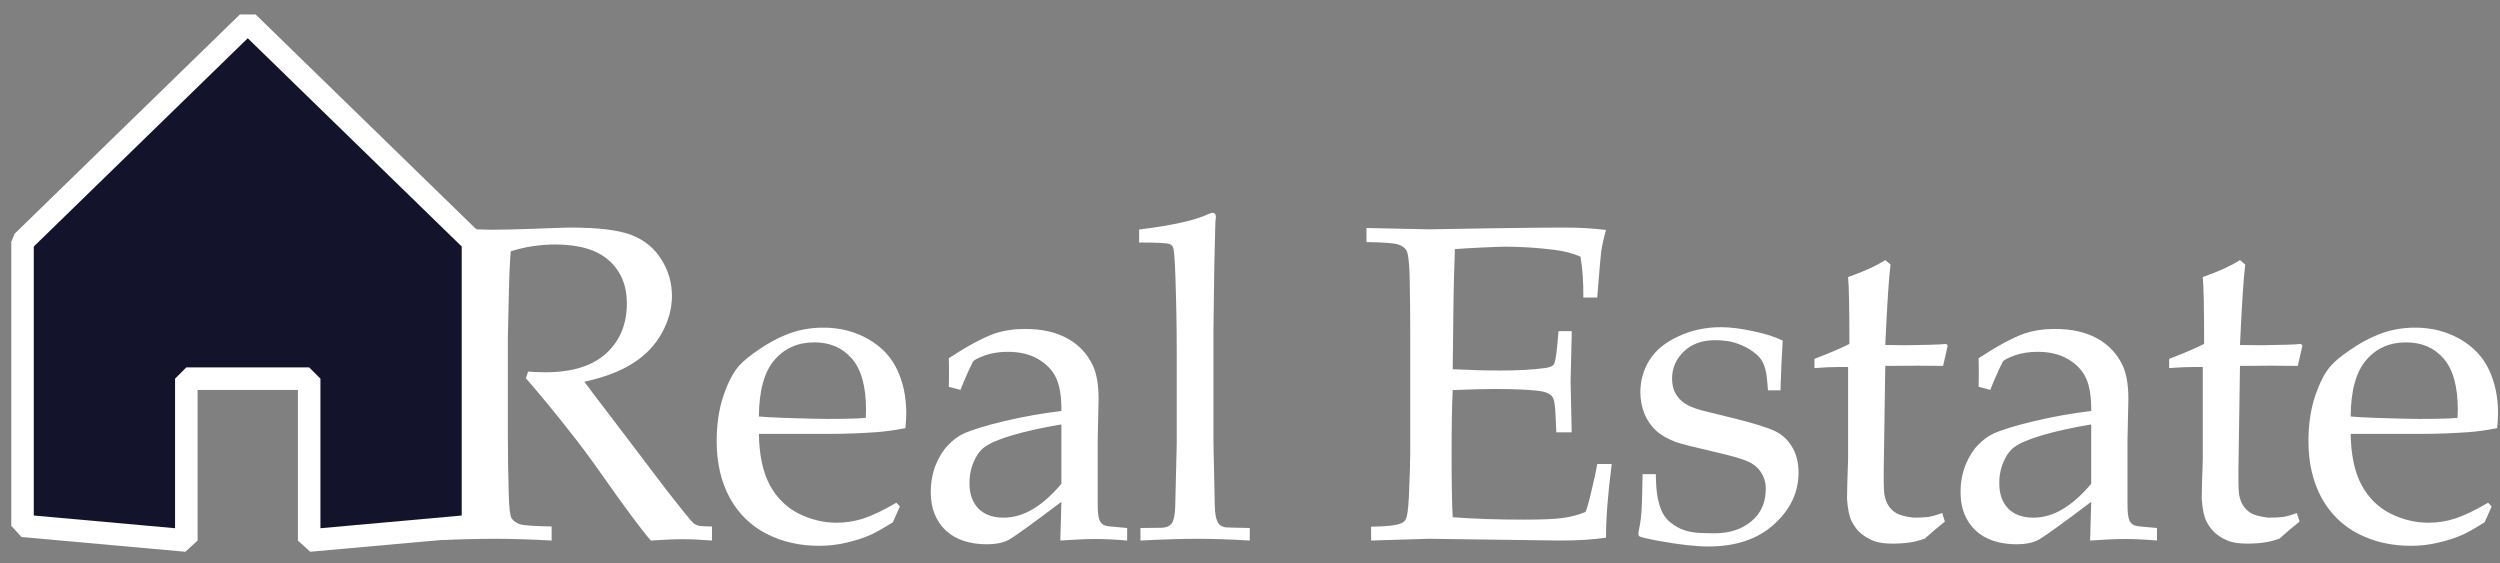 <svg width="111" height="25" viewBox="0 0 111 25" fill="none" xmlns="http://www.w3.org/2000/svg">
<rect x="0" y="0" width="111" height="25" fill="#808080" stroke="none"/>
<path d="M18.79 10.748V10.123C19.044 10.13 19.431 10.139 19.952 10.152L21.827 10.201C22.198 10.201 22.774 10.188 23.555 10.162C24.571 10.123 25.16 10.104 25.323 10.104C26.566 10.104 27.471 10.214 28.038 10.435C28.61 10.657 29.053 11.018 29.366 11.52C29.678 12.014 29.834 12.555 29.834 13.141C29.834 13.688 29.688 14.231 29.395 14.771C29.102 15.312 28.676 15.761 28.116 16.119C27.562 16.477 26.84 16.754 25.948 16.949C26.11 17.177 26.495 17.685 27.1 18.473L29.561 21.715C30.264 22.62 30.674 23.124 30.791 23.229C30.85 23.274 30.909 23.307 30.967 23.326C31.065 23.359 31.28 23.375 31.612 23.375V24C31.117 23.961 30.684 23.941 30.313 23.941C29.929 23.941 29.457 23.961 28.897 24C28.474 23.512 27.764 22.558 26.768 21.139C26.215 20.351 25.726 19.693 25.303 19.166C24.62 18.294 23.969 17.503 23.35 16.793L23.448 16.5C23.786 16.52 24.044 16.529 24.219 16.529C25.404 16.529 26.303 16.249 26.915 15.69C27.526 15.13 27.832 14.391 27.832 13.473C27.832 12.672 27.569 12.037 27.041 11.568C26.514 11.093 25.717 10.855 24.649 10.855C23.978 10.855 23.321 10.956 22.676 11.158C22.65 11.51 22.631 11.838 22.618 12.145C22.611 12.236 22.588 13.183 22.549 14.986V19.322C22.549 20.208 22.562 21.07 22.588 21.91C22.601 22.529 22.644 22.896 22.715 23.014C22.794 23.131 22.917 23.219 23.086 23.277C23.256 23.329 23.724 23.362 24.493 23.375V24C23.568 23.948 22.719 23.922 21.944 23.922C21.319 23.922 20.267 23.948 18.79 24V23.375C19.558 23.362 20.026 23.329 20.196 23.277C20.365 23.219 20.482 23.141 20.547 23.043C20.625 22.913 20.674 22.597 20.694 22.096C20.7 21.959 20.713 21.035 20.733 19.322V14.801C20.733 13.915 20.723 13.05 20.704 12.203C20.684 11.585 20.635 11.22 20.557 11.109C20.485 10.992 20.365 10.908 20.196 10.855C20.033 10.797 19.564 10.761 18.79 10.748ZM39.955 22.486L39.643 23.189C39.193 23.469 38.865 23.655 38.656 23.746C38.35 23.883 37.999 23.997 37.602 24.088C37.211 24.186 36.797 24.234 36.361 24.234C35.502 24.234 34.724 24.055 34.027 23.697C33.331 23.339 32.787 22.805 32.397 22.096C32.012 21.38 31.82 20.543 31.82 19.586C31.82 18.837 31.921 18.163 32.123 17.564C32.331 16.959 32.566 16.513 32.826 16.227C33.015 16.018 33.308 15.781 33.705 15.514C34.102 15.24 34.496 15.025 34.887 14.869C35.401 14.654 35.958 14.547 36.557 14.547C37.286 14.547 37.943 14.713 38.529 15.045C39.122 15.377 39.555 15.829 39.828 16.402C40.102 16.975 40.238 17.623 40.238 18.346C40.238 18.528 40.225 18.749 40.199 19.01C39.73 19.101 39.31 19.16 38.939 19.186C38.236 19.238 37.533 19.264 36.83 19.264H33.695C33.708 20.195 33.868 20.95 34.174 21.529C34.486 22.102 34.913 22.525 35.453 22.799C36 23.072 36.566 23.209 37.152 23.209C37.55 23.209 37.943 23.147 38.334 23.023C38.731 22.893 39.219 22.659 39.799 22.32L39.955 22.486ZM33.695 18.492C33.878 18.512 34.223 18.531 34.73 18.551C35.7 18.583 36.368 18.6 36.732 18.6C37.598 18.6 38.168 18.583 38.441 18.551C38.448 18.395 38.451 18.274 38.451 18.189C38.451 17.161 38.243 16.406 37.826 15.924C37.41 15.442 36.853 15.201 36.156 15.201C35.42 15.201 34.828 15.465 34.379 15.992C33.93 16.52 33.702 17.353 33.695 18.492ZM42.644 17.311L42.126 17.174C42.133 17.024 42.136 16.819 42.136 16.559C42.136 16.285 42.133 16.067 42.126 15.904C42.953 15.364 43.63 14.999 44.158 14.81C44.561 14.674 45.014 14.605 45.515 14.605C46.257 14.605 46.882 14.745 47.39 15.025C47.898 15.305 48.276 15.706 48.523 16.227C48.692 16.591 48.777 17.089 48.777 17.721L48.738 19.508V22.418C48.738 22.73 48.764 22.955 48.816 23.092C48.855 23.189 48.917 23.261 49.001 23.307C49.066 23.346 49.203 23.372 49.412 23.385L50.046 23.443V24C49.513 23.954 49.044 23.932 48.64 23.932C48.249 23.932 47.729 23.954 47.078 24L47.126 22.281C45.798 23.284 45.011 23.85 44.763 23.98C44.516 24.104 44.203 24.166 43.826 24.166C43.038 24.166 42.423 23.958 41.98 23.541C41.544 23.118 41.326 22.558 41.326 21.861C41.326 21.412 41.401 21.002 41.55 20.631C41.706 20.26 41.892 19.967 42.107 19.752C42.322 19.531 42.54 19.368 42.761 19.264C43.139 19.088 43.751 18.899 44.597 18.697C45.45 18.495 46.293 18.346 47.126 18.248C47.133 17.63 47.058 17.148 46.902 16.803C46.746 16.458 46.482 16.174 46.111 15.953C45.74 15.732 45.287 15.621 44.753 15.621C44.369 15.621 44.031 15.673 43.738 15.777C43.451 15.882 43.276 15.969 43.21 16.041L43.035 16.393C42.859 16.783 42.729 17.089 42.644 17.311ZM47.126 18.844C46.28 18.987 45.557 19.146 44.958 19.322C44.359 19.498 43.936 19.68 43.689 19.869C43.539 19.98 43.409 20.146 43.298 20.367C43.129 20.693 43.044 21.054 43.044 21.451C43.044 21.933 43.178 22.311 43.445 22.584C43.712 22.851 44.083 22.984 44.558 22.984C44.994 22.984 45.424 22.861 45.847 22.613C46.277 22.359 46.703 21.982 47.126 21.48V18.844ZM50.636 24V23.443L51.554 23.434C51.697 23.427 51.804 23.404 51.876 23.365C51.954 23.32 52.013 23.264 52.052 23.199C52.123 23.069 52.166 22.838 52.179 22.506C52.185 22.421 52.208 21.487 52.247 19.703V15.65C52.247 14.563 52.227 13.44 52.188 12.281C52.162 11.5 52.127 11.064 52.081 10.973C52.048 10.908 51.996 10.862 51.925 10.836C51.827 10.79 51.378 10.768 50.577 10.768V10.191C52.048 10.009 53.071 9.781 53.644 9.508C53.728 9.469 53.793 9.449 53.839 9.449C53.884 9.449 53.92 9.465 53.946 9.498C53.972 9.524 53.985 9.563 53.985 9.615C53.985 9.661 53.979 9.726 53.966 9.811L53.956 10.133C53.923 11.298 53.904 12.291 53.897 13.111L53.878 14.635V19.703C53.91 21.396 53.93 22.311 53.936 22.447C53.943 22.773 53.982 23.01 54.054 23.16C54.08 23.219 54.119 23.271 54.171 23.316C54.223 23.355 54.301 23.388 54.405 23.414C54.451 23.421 54.812 23.43 55.489 23.443V24C54.604 23.948 53.826 23.922 53.155 23.922C52.517 23.922 51.677 23.948 50.636 24ZM60.877 24V23.385C61.56 23.378 62.01 23.326 62.224 23.229C62.316 23.189 62.381 23.128 62.42 23.043C62.485 22.913 62.531 22.571 62.556 22.018C62.596 21.158 62.615 20.416 62.615 19.791V14.801C62.615 13.915 62.605 13.05 62.586 12.203C62.566 11.585 62.517 11.22 62.439 11.109C62.368 10.992 62.247 10.908 62.078 10.855C61.915 10.797 61.447 10.761 60.672 10.748V10.123L63.455 10.182L66.404 10.133C67.817 10.113 68.842 10.104 69.48 10.104C70.125 10.104 70.734 10.139 71.306 10.211C71.202 10.582 71.131 10.904 71.092 11.178C71.079 11.236 71.02 11.913 70.916 13.209H70.301C70.307 12.545 70.265 11.94 70.174 11.393C69.816 11.243 69.422 11.142 68.992 11.09C68.263 10.999 67.534 10.953 66.805 10.953C66.648 10.953 66.3 10.966 65.76 10.992C65.219 11.018 64.832 11.041 64.597 11.06C64.572 11.783 64.552 12.46 64.539 13.092L64.5 16.393C65.262 16.432 65.962 16.451 66.6 16.451C67.374 16.451 68.035 16.415 68.582 16.344C68.79 16.318 68.924 16.266 68.982 16.188C69.041 16.109 69.093 15.842 69.138 15.387L69.197 14.703H69.783V14.889L69.734 16.92L69.783 19.195H69.1L69.07 18.531C69.057 18.049 69.012 17.75 68.933 17.633C68.862 17.516 68.722 17.434 68.513 17.389C68.142 17.311 67.423 17.271 66.355 17.271C65.919 17.271 65.301 17.288 64.5 17.32C64.467 17.971 64.451 18.938 64.451 20.221C64.451 21.425 64.467 22.34 64.5 22.965C65.437 23.037 66.489 23.072 67.654 23.072C68.481 23.072 69.07 23.046 69.422 22.994C69.773 22.942 70.099 22.854 70.398 22.73C70.476 22.529 70.555 22.255 70.633 21.91C70.776 21.331 70.87 20.895 70.916 20.602H71.56C71.391 21.917 71.306 23.007 71.306 23.873C70.747 23.958 70.066 24 69.266 24L63.435 23.922C63.351 23.922 62.498 23.948 60.877 24ZM72.931 21.051H73.517C73.523 21.428 73.543 21.728 73.576 21.949C73.608 22.171 73.663 22.389 73.742 22.604C73.82 22.812 73.94 22.991 74.103 23.141C74.266 23.284 74.441 23.398 74.63 23.482C74.826 23.561 75.021 23.613 75.216 23.639C75.418 23.665 75.721 23.678 76.124 23.678C76.788 23.678 77.332 23.502 77.755 23.15C78.185 22.799 78.4 22.317 78.4 21.705C78.4 21.432 78.331 21.191 78.195 20.982C78.064 20.774 77.872 20.611 77.618 20.494C77.371 20.377 76.834 20.224 76.007 20.035C75.18 19.846 74.647 19.71 74.406 19.625C74.041 19.488 73.751 19.322 73.537 19.127C73.322 18.932 73.149 18.684 73.019 18.385C72.895 18.085 72.833 17.76 72.833 17.408C72.833 16.894 72.967 16.422 73.234 15.992C73.507 15.556 73.934 15.204 74.513 14.938C75.092 14.664 75.724 14.527 76.408 14.527C76.818 14.527 77.293 14.586 77.833 14.703C78.374 14.814 78.813 14.954 79.152 15.123C79.106 15.846 79.074 16.581 79.054 17.33H78.497C78.465 16.855 78.426 16.542 78.38 16.393C78.341 16.243 78.286 16.109 78.214 15.992C78.143 15.875 78.019 15.751 77.843 15.621C77.667 15.484 77.439 15.364 77.159 15.26C76.886 15.156 76.547 15.104 76.144 15.104C75.571 15.104 75.109 15.273 74.757 15.611C74.412 15.95 74.24 16.347 74.24 16.803C74.24 17.057 74.288 17.275 74.386 17.457C74.49 17.639 74.627 17.789 74.796 17.906C74.966 18.017 75.203 18.118 75.509 18.209L77.13 18.609C77.951 18.818 78.514 18.997 78.82 19.146C79.132 19.296 79.383 19.531 79.572 19.85C79.76 20.162 79.855 20.54 79.855 20.982C79.855 21.861 79.49 22.63 78.761 23.287C78.038 23.938 77.068 24.264 75.851 24.264C75.291 24.264 74.546 24.179 73.615 24.01C73.1 23.912 72.824 23.844 72.784 23.805C72.758 23.785 72.745 23.753 72.745 23.707C72.745 23.662 72.752 23.606 72.765 23.541C72.824 23.261 72.863 22.988 72.882 22.721C72.902 22.454 72.918 21.897 72.931 21.051ZM80.561 16.344V15.934C81.212 15.686 81.73 15.465 82.114 15.27C82.114 13.72 82.094 12.73 82.055 12.301C82.733 12.066 83.283 11.816 83.706 11.549L83.94 11.744C83.869 12.284 83.79 13.476 83.706 15.318C84.227 15.325 84.539 15.328 84.643 15.328C84.702 15.328 85.037 15.322 85.649 15.309C85.988 15.302 86.242 15.289 86.411 15.27L86.479 15.338L86.274 16.246C85.864 16.24 85.487 16.236 85.141 16.236C84.796 16.236 84.318 16.24 83.706 16.246L83.647 20.221C83.628 21.191 83.634 21.77 83.667 21.959C83.699 22.148 83.761 22.314 83.852 22.457C83.944 22.594 84.061 22.704 84.204 22.789C84.354 22.874 84.604 22.939 84.956 22.984C85.223 22.984 85.438 22.975 85.6 22.955C85.77 22.929 85.981 22.87 86.235 22.779L86.352 23.16C86.046 23.401 85.75 23.652 85.464 23.912C85.216 24.003 84.985 24.062 84.77 24.088C84.555 24.12 84.308 24.137 84.028 24.137C83.683 24.137 83.406 24.098 83.198 24.02C82.996 23.941 82.811 23.834 82.641 23.697C82.472 23.554 82.332 23.375 82.222 23.16C82.111 22.945 82.039 22.607 82.007 22.145C82.013 21.702 82.026 21.217 82.046 20.689C82.052 20.585 82.055 20.471 82.055 20.348V16.295H81.655C81.33 16.295 80.965 16.311 80.561 16.344ZM88.368 17.311L87.85 17.174C87.856 17.024 87.86 16.819 87.86 16.559C87.86 16.285 87.856 16.067 87.85 15.904C88.677 15.364 89.354 14.999 89.881 14.81C90.285 14.674 90.737 14.605 91.239 14.605C91.981 14.605 92.606 14.745 93.114 15.025C93.621 15.305 93.999 15.706 94.246 16.227C94.416 16.591 94.5 17.089 94.5 17.721L94.461 19.508V22.418C94.461 22.73 94.487 22.955 94.539 23.092C94.578 23.189 94.64 23.261 94.725 23.307C94.79 23.346 94.927 23.372 95.135 23.385L95.77 23.443V24C95.236 23.954 94.767 23.932 94.364 23.932C93.973 23.932 93.452 23.954 92.801 24L92.85 22.281C91.522 23.284 90.734 23.85 90.487 23.98C90.239 24.104 89.927 24.166 89.549 24.166C88.761 24.166 88.146 23.958 87.703 23.541C87.267 23.118 87.049 22.558 87.049 21.861C87.049 21.412 87.124 21.002 87.274 20.631C87.43 20.26 87.615 19.967 87.83 19.752C88.045 19.531 88.263 19.368 88.485 19.264C88.862 19.088 89.474 18.899 90.321 18.697C91.174 18.495 92.016 18.346 92.85 18.248C92.856 17.63 92.781 17.148 92.625 16.803C92.469 16.458 92.205 16.174 91.834 15.953C91.463 15.732 91.011 15.621 90.477 15.621C90.093 15.621 89.754 15.673 89.461 15.777C89.175 15.882 88.999 15.969 88.934 16.041L88.758 16.393C88.582 16.783 88.452 17.089 88.368 17.311ZM92.85 18.844C92.004 18.987 91.281 19.146 90.682 19.322C90.083 19.498 89.66 19.68 89.412 19.869C89.263 19.98 89.132 20.146 89.022 20.367C88.853 20.693 88.768 21.054 88.768 21.451C88.768 21.933 88.901 22.311 89.168 22.584C89.435 22.851 89.806 22.984 90.281 22.984C90.718 22.984 91.147 22.861 91.571 22.613C92 22.359 92.427 21.982 92.85 21.48V18.844ZM96.31 16.344V15.934C96.961 15.686 97.479 15.465 97.863 15.27C97.863 13.72 97.844 12.73 97.804 12.301C98.481 12.066 99.032 11.816 99.455 11.549L99.689 11.744C99.618 12.284 99.54 13.476 99.455 15.318C99.976 15.325 100.288 15.328 100.392 15.328C100.451 15.328 100.786 15.322 101.398 15.309C101.737 15.302 101.991 15.289 102.16 15.27L102.228 15.338L102.023 16.246C101.613 16.24 101.235 16.236 100.89 16.236C100.545 16.236 100.067 16.24 99.455 16.246L99.396 20.221C99.377 21.191 99.383 21.77 99.416 21.959C99.448 22.148 99.51 22.314 99.601 22.457C99.692 22.594 99.81 22.704 99.953 22.789C100.103 22.874 100.353 22.939 100.705 22.984C100.972 22.984 101.187 22.975 101.349 22.955C101.519 22.929 101.73 22.87 101.984 22.779L102.101 23.16C101.795 23.401 101.499 23.652 101.213 23.912C100.965 24.003 100.734 24.062 100.519 24.088C100.304 24.12 100.057 24.137 99.777 24.137C99.432 24.137 99.155 24.098 98.947 24.02C98.745 23.941 98.56 23.834 98.39 23.697C98.221 23.554 98.081 23.375 97.971 23.16C97.86 22.945 97.788 22.607 97.756 22.145C97.762 21.702 97.775 21.217 97.795 20.689C97.801 20.585 97.804 20.471 97.804 20.348V16.295H97.404C97.079 16.295 96.714 16.311 96.31 16.344ZM110.63 22.486L110.318 23.189C109.868 23.469 109.54 23.655 109.331 23.746C109.025 23.883 108.674 23.997 108.277 24.088C107.886 24.186 107.473 24.234 107.036 24.234C106.177 24.234 105.399 24.055 104.702 23.697C104.006 23.339 103.462 22.805 103.072 22.096C102.687 21.38 102.495 20.543 102.495 19.586C102.495 18.837 102.596 18.163 102.798 17.564C103.006 16.959 103.241 16.513 103.501 16.227C103.69 16.018 103.983 15.781 104.38 15.514C104.777 15.24 105.171 15.025 105.562 14.869C106.076 14.654 106.633 14.547 107.232 14.547C107.961 14.547 108.618 14.713 109.204 15.045C109.797 15.377 110.23 15.829 110.503 16.402C110.777 16.975 110.913 17.623 110.913 18.346C110.913 18.528 110.9 18.749 110.874 19.01C110.405 19.101 109.986 19.16 109.614 19.186C108.911 19.238 108.208 19.264 107.505 19.264H104.37C104.383 20.195 104.543 20.95 104.849 21.529C105.161 22.102 105.588 22.525 106.128 22.799C106.675 23.072 107.241 23.209 107.827 23.209C108.225 23.209 108.618 23.147 109.009 23.023C109.406 22.893 109.894 22.659 110.474 22.32L110.63 22.486ZM104.37 18.492C104.553 18.512 104.898 18.531 105.405 18.551C106.376 18.583 107.043 18.6 107.407 18.6C108.273 18.6 108.843 18.583 109.116 18.551C109.123 18.395 109.126 18.274 109.126 18.189C109.126 17.161 108.918 16.406 108.501 15.924C108.085 15.442 107.528 15.201 106.831 15.201C106.096 15.201 105.503 15.465 105.054 15.992C104.605 16.52 104.377 17.353 104.37 18.492Z" fill="white"/>
<path d="M21 10.734V23.346L13.727 24V16.812H8.273V24L1 23.346V23.281V10.734L11 1L21 10.734Z" fill="#13132B" stroke="white" stroke-linecap="round" stroke-linejoin="bevel"/>
</svg>
